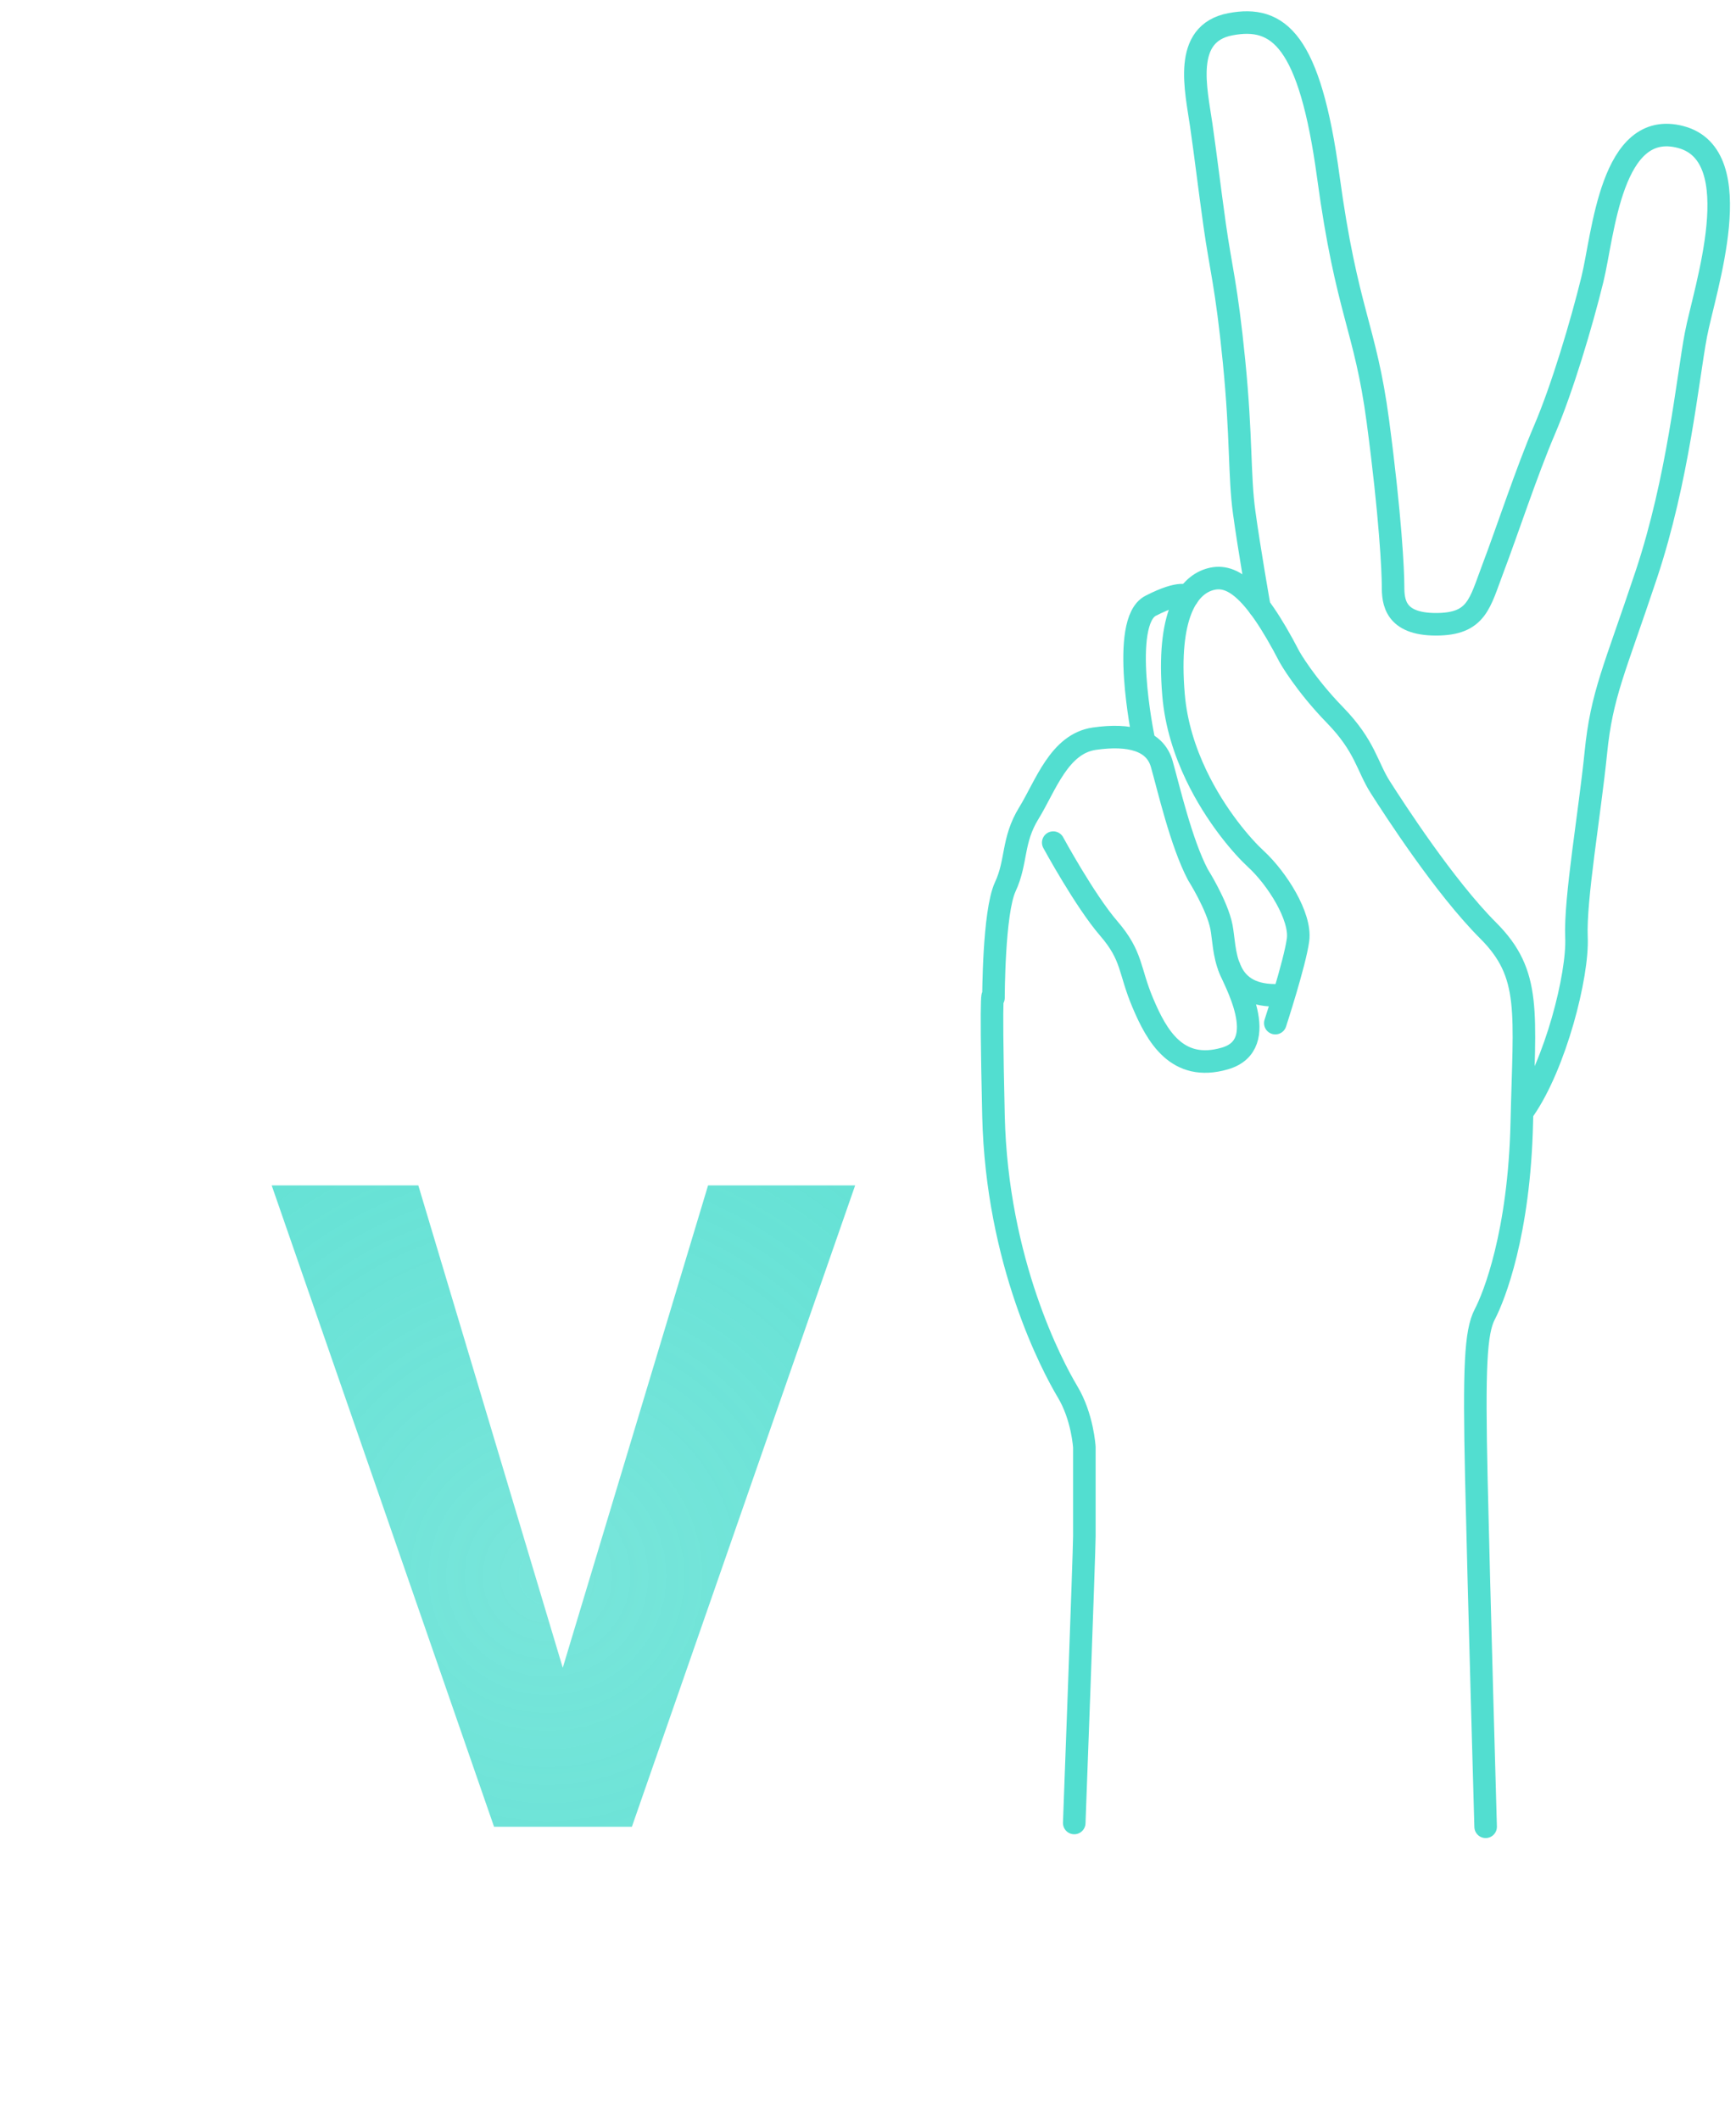 <svg width="77" height="94" viewBox="0 0 77 94" fill="none" xmlns="http://www.w3.org/2000/svg">
<path d="M47.648 80.832C47.648 80.832 48.096 68.799 48.096 68.127C48.096 67.455 48.096 64.171 48.096 64.171C48.096 64.171 48.022 62.828 47.35 61.709C46.679 60.589 44.216 55.962 44.066 49.47C43.917 42.977 44.066 44.246 44.066 44.246C44.066 44.246 44.066 40.44 44.589 39.321C45.111 38.201 44.887 37.267 45.634 36.055C46.38 34.843 46.977 32.977 48.544 32.753C50.111 32.529 51.231 32.827 51.529 33.872C51.827 34.917 52.386 37.367 53.133 38.784C53.133 38.784 53.992 40.141 54.179 41.111C54.365 42.081 54.216 44.133 56.567 44.133" stroke="#52ded0" stroke-miterlimit="10" stroke-linecap="round" stroke-linejoin="round"/>
<path d="M46.716 37.362C46.716 37.362 48.115 39.937 49.178 41.168C50.242 42.4 50.074 43.015 50.69 44.471C51.306 45.927 52.202 47.55 54.328 46.934C56.454 46.318 54.672 43.375 54.525 42.893" stroke="#52ded0" stroke-miterlimit="10" stroke-linecap="round" stroke-linejoin="round"/>
<path d="M56.566 45.366C56.566 45.366 57.434 42.708 57.574 41.672C57.713 40.637 56.64 38.948 55.708 38.09C55.117 37.547 53.926 36.193 53.057 34.372C52.555 33.32 52.161 32.112 52.052 30.814C51.754 27.27 52.686 26.001 53.619 25.703C54.552 25.404 55.559 25.964 57.201 29.135C57.201 29.135 57.873 30.329 59.216 31.71C60.559 33.091 60.633 33.986 61.231 34.918C61.828 35.852 64.067 39.322 66.007 41.261C67.947 43.202 67.611 44.843 67.499 49.769C67.388 54.694 66.268 57.493 65.858 58.276C65.448 59.06 65.373 60.627 65.484 65.59C65.597 70.553 65.895 81 65.895 81" stroke="#52ded0" stroke-miterlimit="10" stroke-linecap="round" stroke-linejoin="round"/>
<path d="M50.708 32.684C50.708 32.684 49.654 27.567 51.039 26.859C52.423 26.15 52.676 26.454 52.676 26.454" stroke="#52ded0" stroke-miterlimit="10" stroke-linecap="round" stroke-linejoin="round"/>
<path d="M55.859 26.912C55.859 26.912 55.409 24.358 55.185 22.717C54.961 21.075 55.073 19.433 54.737 16.038C54.401 12.643 54.14 11.859 53.879 9.993C53.618 8.128 53.506 7.12 53.282 5.553C53.058 3.986 52.426 1.486 54.57 1.076C56.715 0.666 58.095 1.785 58.916 7.83C59.738 13.874 60.558 14.472 61.117 18.688C61.677 22.904 61.789 25.33 61.789 26.002C61.789 26.673 61.864 27.681 63.692 27.681C65.521 27.681 65.633 26.748 66.229 25.18C66.826 23.613 67.722 20.889 68.506 19.061C69.289 17.234 70.147 14.36 70.632 12.383C71.118 10.405 71.454 5.256 74.55 6.076C77.647 6.897 75.595 12.867 75.222 14.845C74.849 16.823 74.438 21.226 73.021 25.48C71.603 29.733 71.043 30.778 70.782 33.39C70.52 36.002 69.849 39.882 69.924 41.561C69.999 43.24 68.994 47.196 67.593 49.211" stroke="#52ded0" stroke-miterlimit="10" stroke-linecap="round" stroke-linejoin="round"/>
<path d="M24.961 73.949L31.406 52.562H37.93L28.027 81H21.914L12.051 52.562H18.555L24.961 73.949Z" fill="url(#paint0_diamond)"/>
<defs>
<radialGradient id="paint0_diamond" cx="0" cy="0" r="1" gradientUnits="userSpaceOnUse" gradientTransform="translate(24.242 69.893) rotate(88.075) scale(45.115 45.081)">
<stop stop-color="#52ded0" stop-opacity="0.78"/>
<stop offset="1" stop-color="#52ded0"/>
</radialGradient>
</defs>
</svg>
